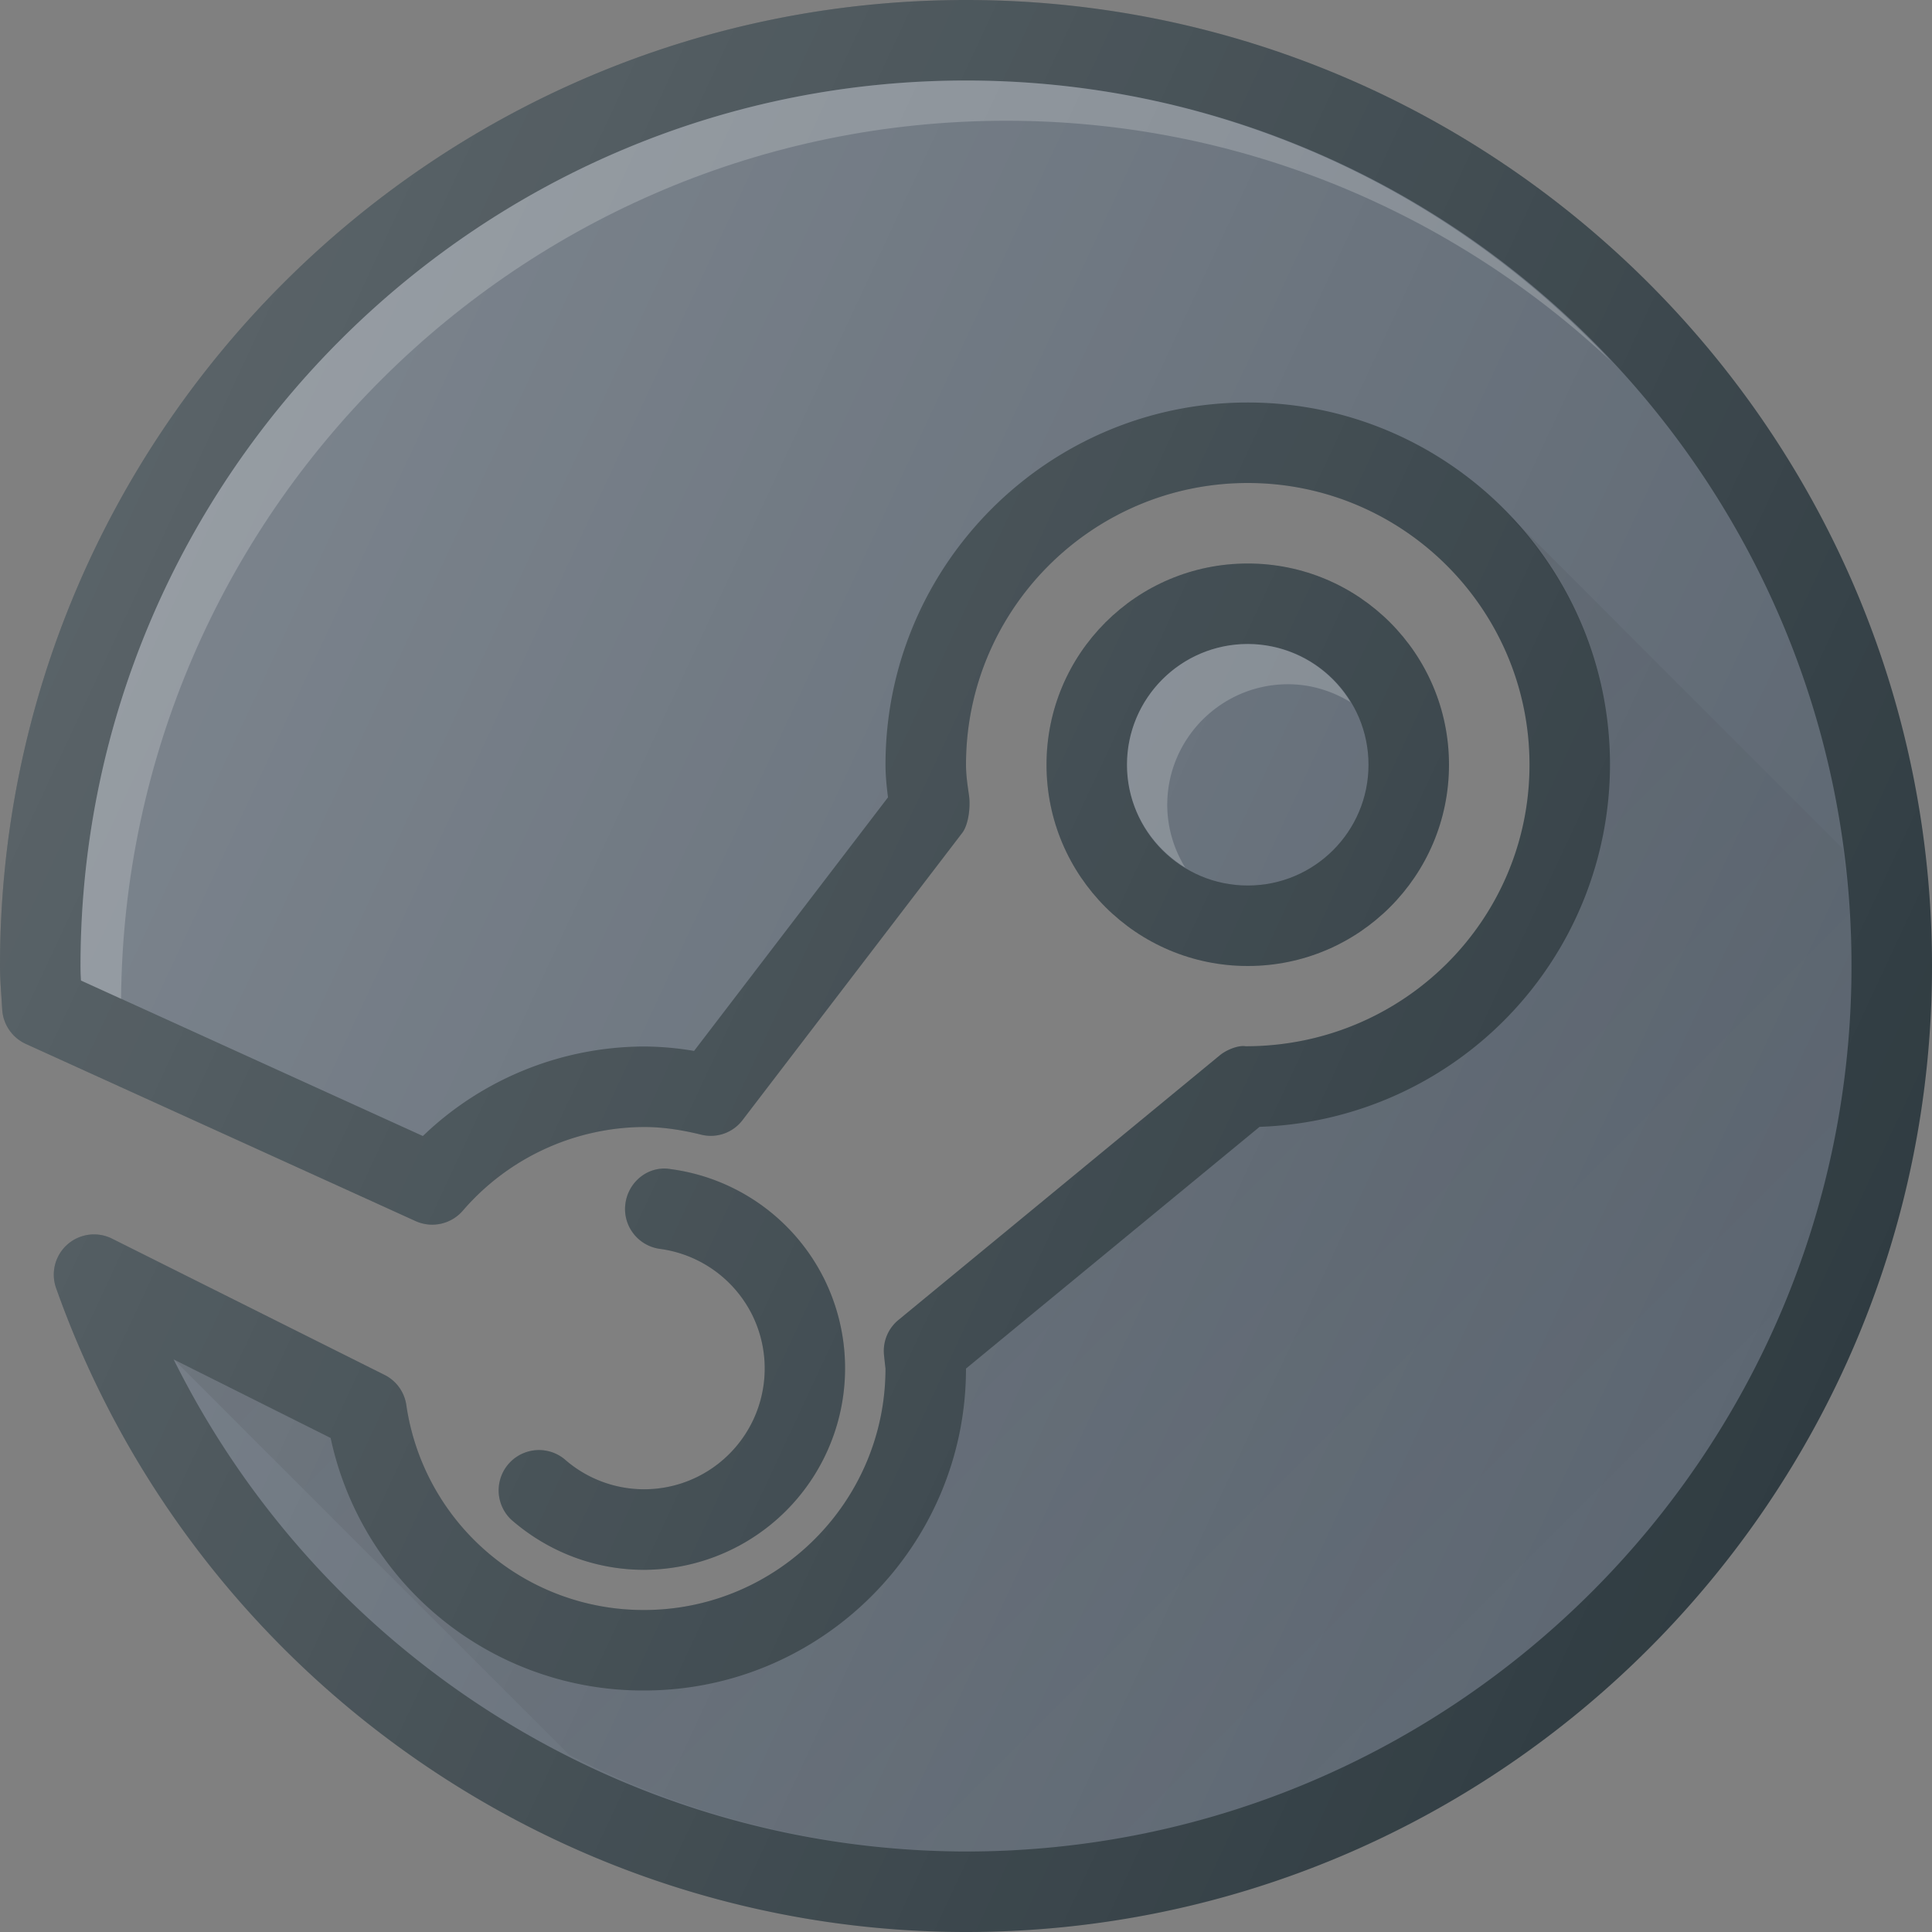 <svg xmlns="http://www.w3.org/2000/svg" viewBox="0 0 24 24" id="steam"><rect x="0" y="0" width="24" height="24" fill="#808080" stroke="none"/><circle cx="15.5" cy="9.5" r="2.5" fill="#303c42"></circle><circle cx="15.5" cy="9.5" r="1.5" fill="#5c6671"></circle><path fill="#fff" d="M14.5 10c0-.827.673-1.5 1.5-1.5.285 0 .549.084.777.223A1.498 1.498 0 0 0 15.5 8c-.827 0-1.5.673-1.5 1.5 0 .542.292 1.013.723 1.277A1.486 1.486 0 0 1 14.5 10z" opacity=".2"></path><path fill="#303c42" d="M8.671 18.342a1.495 1.495 0 0 1-1.66-.217.501.501 0 0 0-.661.752c.47.411 1.057.624 1.65.624a2.504 2.504 0 0 0 2.236-3.619 2.498 2.498 0 0 0-1.905-1.359c-.275-.047-.525.155-.562.429s.156.525.429.562c.493.066.921.372 1.144.816a1.502 1.502 0 0 1-.671 2.012z"></path><path fill="#303c42" d="M12 0C5.383 0 0 5.383 0 12c0 .122.008.241.016.36l.011.174a.504.504 0 0 0 .292.433l4.844 2.202a.502.502 0 0 0 .584-.127A2.992 2.992 0 0 1 8 14c.217 0 .449.031.709.095a.495.495 0 0 0 .516-.182l2.727-3.565c.082-.106.104-.329.086-.462C12.02 9.759 12 9.632 12 9.5 12 7.57 13.57 6 15.5 6S19 7.57 19 9.5c0 1.928-1.567 3.497-3.526 3.497-.085-.015-.232.039-.323.114l-3.99 3.286a.497.497 0 0 0-.181.416c0 .013.018.174.02.187 0 1.654-1.346 3-3 3a2.976 2.976 0 0 1-2.953-2.549.498.498 0 0 0-.271-.372l-3.384-1.692a.5.5 0 0 0-.695.614C2.392 20.785 6.934 24 12 24c6.617 0 12-5.383 12-12S18.617 0 12 0z"></path><path fill="#5c6671" d="M12 23a11.013 11.013 0 0 1-9.843-6.113l1.95.976A3.966 3.966 0 0 0 8 21c2.205 0 4-1.794 4-3.999l3.647-3.003A4.506 4.506 0 0 0 20 9.5C20 7.019 17.981 5 15.5 5S11 7.019 11 9.5c0 .128.012.252.031.405l-2.409 3.15A3.777 3.777 0 0 0 8 13a3.98 3.98 0 0 0-2.747 1.112L1.006 12.18A2.66 2.66 0 0 1 1 12C1 5.935 5.935 1 12 1s11 4.935 11 11-4.935 11-11 11z"></path><path fill="#fff" d="M12.5 1.5c2.906 0 5.544 1.141 7.513 2.987C18.004 2.347 15.16 1 12 1 5.935 1 1 5.935 1 12c0 .061.002.121.006.181l.498.227C1.555 6.385 6.466 1.5 12.5 1.5z" opacity=".2"></path><linearGradient id="a" x1="8.927" x2="19.18" y1="13.884" y2="3.631" gradientTransform="matrix(1 0 0 -1 0 24)" gradientUnits="userSpaceOnUse"><stop offset="0" stop-opacity=".1"></stop><stop offset="1" stop-opacity="0"></stop></linearGradient><path fill="url(#a)" d="M12 23c6.065 0 11-4.935 11-11 0-.495-.044-.98-.108-1.458l-4.098-4.098-.007.004A4.47 4.47 0 0 1 20 9.5a4.506 4.506 0 0 1-4.353 4.498L12 17.001A4.004 4.004 0 0 1 8 21a3.966 3.966 0 0 1-3.893-3.138l-1.95-.976 4.913 4.913A10.903 10.903 0 0 0 12 23z"></path><linearGradient id="b" x1="1.126" x2="22.876" y1="17.074" y2="6.932" gradientTransform="matrix(1 0 0 -1 0 24)" gradientUnits="userSpaceOnUse"><stop offset="0" stop-color="#fff" stop-opacity=".2"></stop><stop offset="1" stop-color="#fff" stop-opacity="0"></stop></linearGradient><path fill="url(#b)" d="M18 9.5C18 8.121 16.878 7 15.5 7S13 8.121 13 9.5s1.122 2.5 2.5 2.5S18 10.879 18 9.5zM12 0C5.383 0 0 5.383 0 12c0 .122.008.241.016.36l.011.174a.504.504 0 0 0 .292.433l4.844 2.202a.502.502 0 0 0 .584-.127A2.992 2.992 0 0 1 8 14c.217 0 .449.031.709.095a.495.495 0 0 0 .516-.182l2.727-3.565c.082-.106.104-.329.086-.462C12.02 9.759 12 9.632 12 9.5 12 7.57 13.57 6 15.5 6S19 7.57 19 9.5c0 1.928-1.567 3.497-3.526 3.497-.085-.015-.232.039-.323.114l-3.99 3.286a.497.497 0 0 0-.181.416c0 .013.018.174.02.187 0 1.654-1.346 3-3 3a2.976 2.976 0 0 1-2.953-2.549.498.498 0 0 0-.271-.372l-3.384-1.692a.5.5 0 0 0-.695.614C2.392 20.785 6.934 24 12 24c6.617 0 12-5.383 12-12S18.617 0 12 0zM8.671 18.342a1.495 1.495 0 0 1-1.66-.217.501.501 0 0 0-.661.752c.47.411 1.057.624 1.65.624a2.504 2.504 0 0 0 2.236-3.619 2.498 2.498 0 0 0-1.905-1.359c-.275-.047-.525.155-.562.429s.156.525.429.562c.493.066.921.372 1.144.816a1.502 1.502 0 0 1-.671 2.012z"></path></svg>